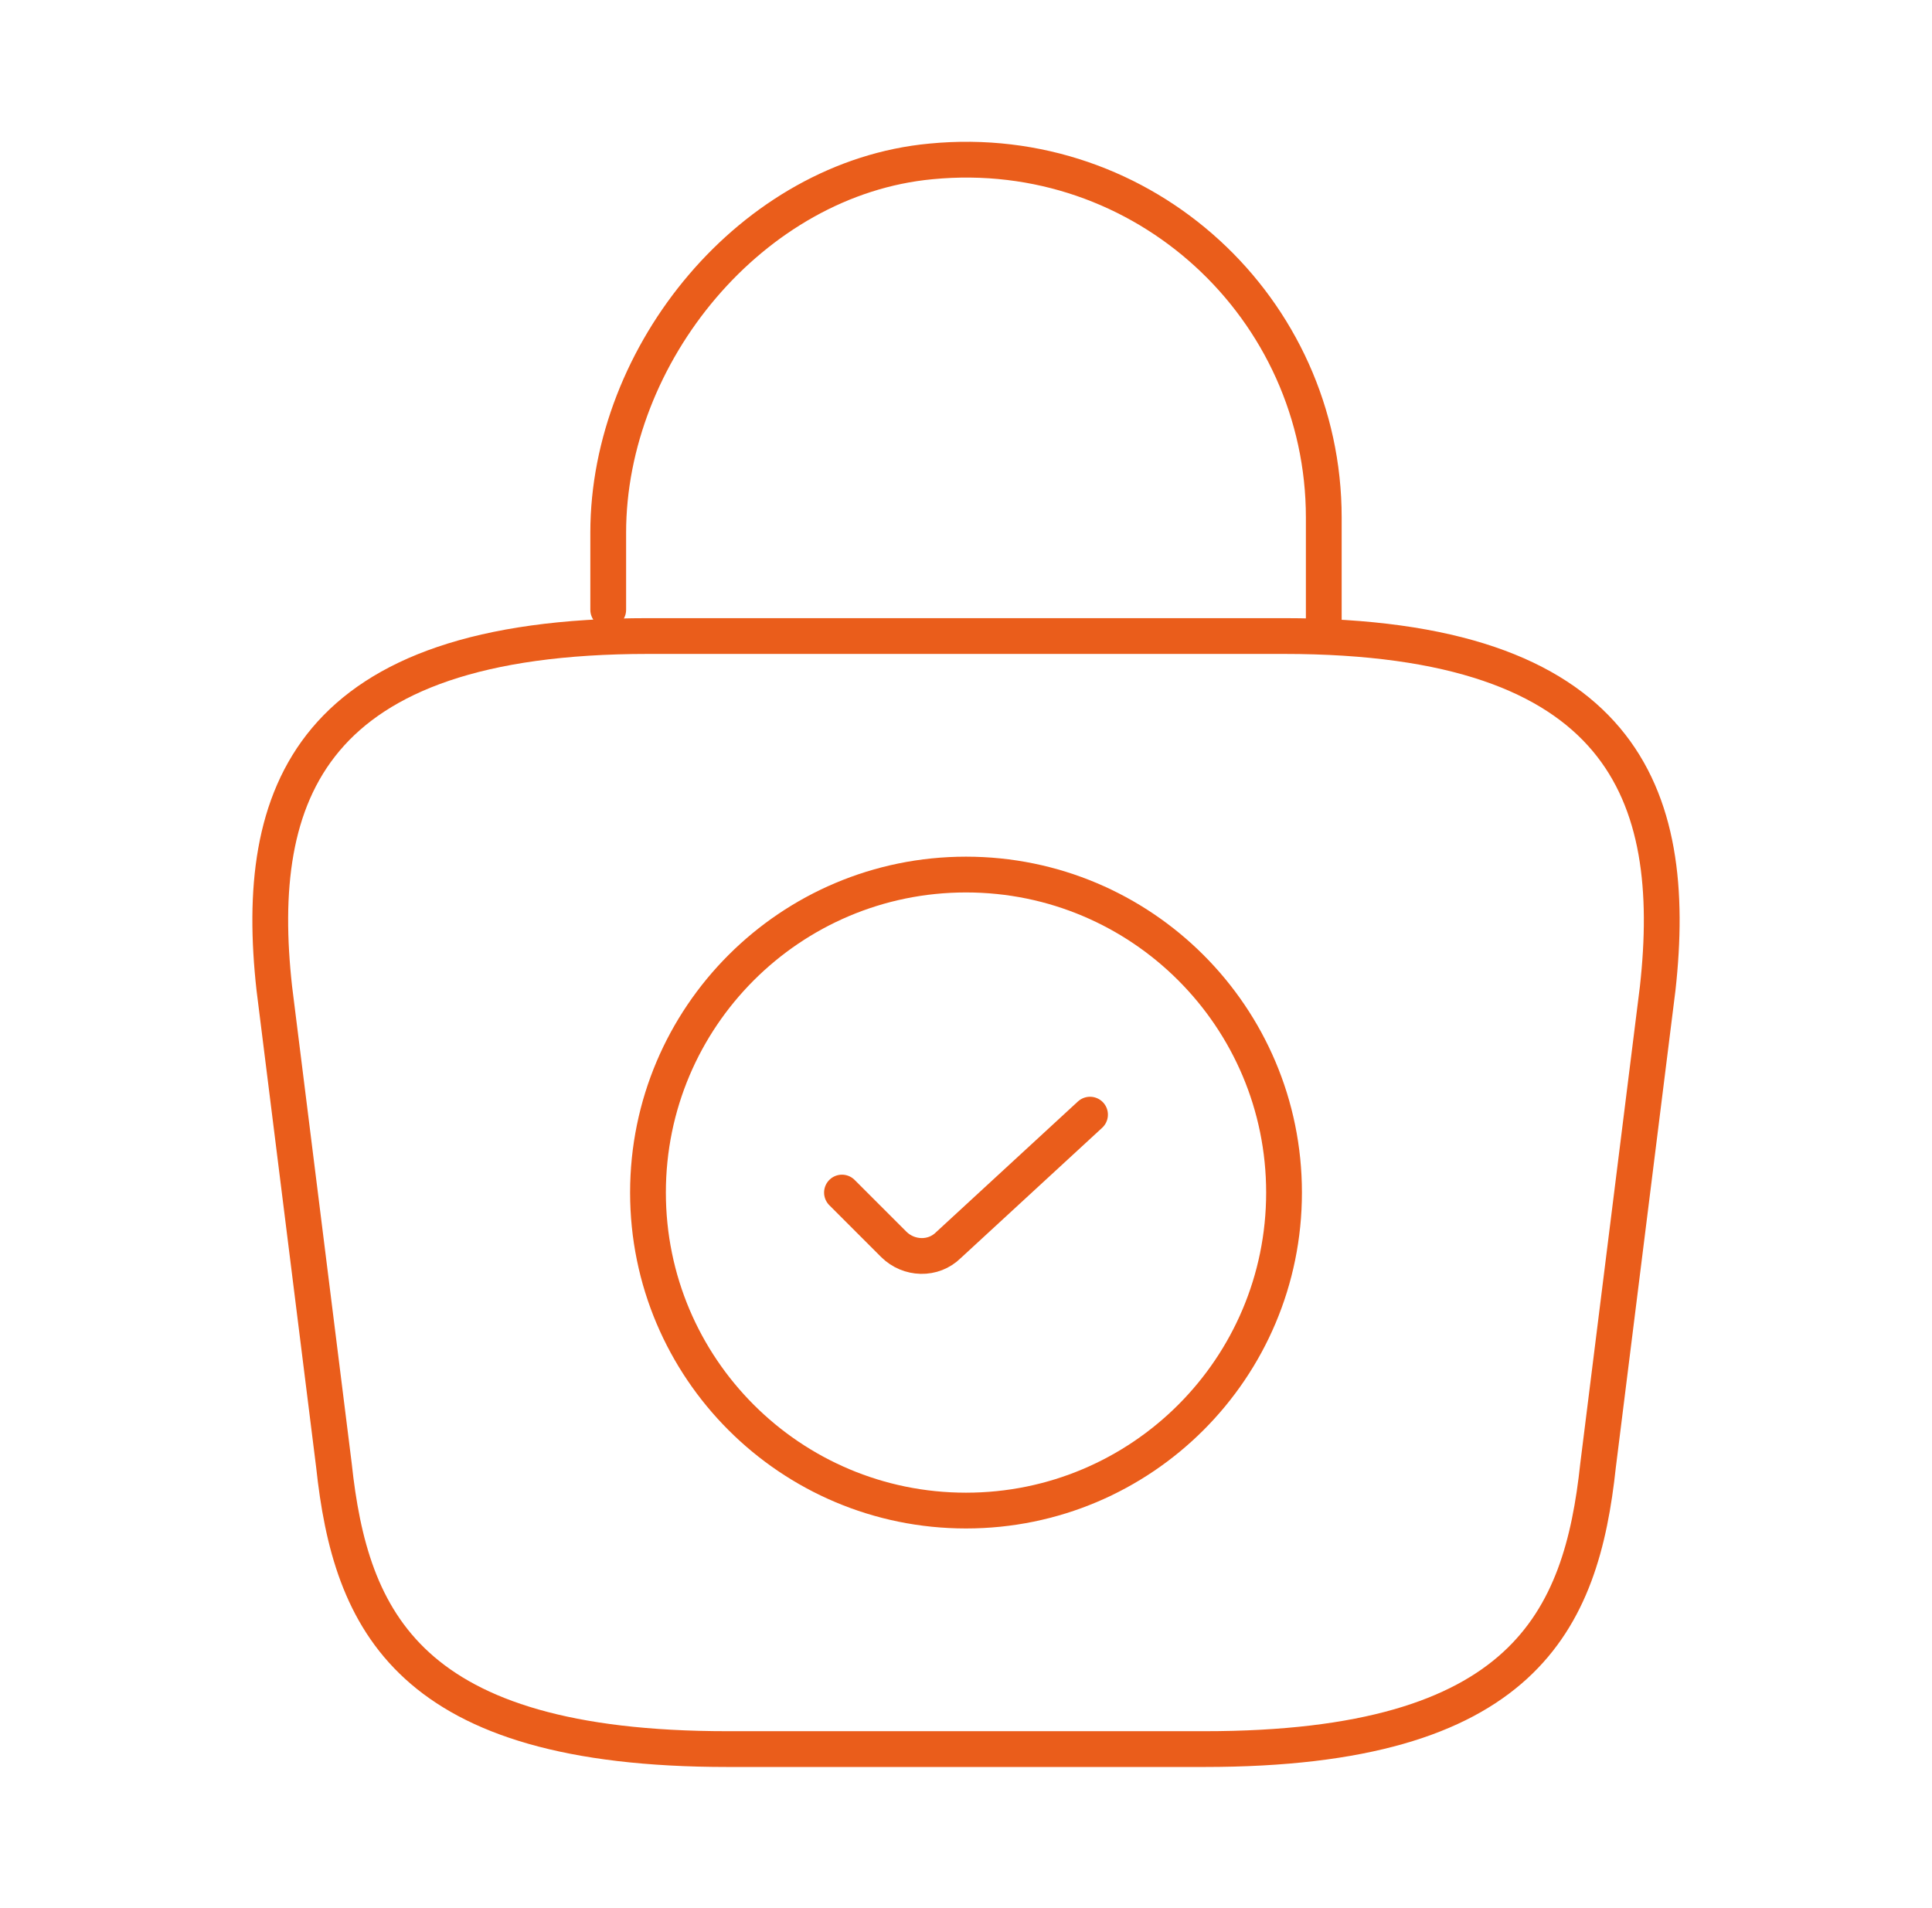 <svg width="81" height="80" viewBox="0 0 81 80" fill="none" xmlns="http://www.w3.org/2000/svg">
<path d="M40.5 63.333C47.864 63.333 53.834 57.364 53.834 50C53.834 42.636 47.864 36.667 40.5 36.667C33.136 36.667 27.167 42.636 27.167 50C27.167 57.364 33.136 63.333 40.5 63.333Z" stroke="#EA5D1B" stroke-width="1.5" stroke-miterlimit="10" stroke-linecap="round" stroke-linejoin="round"/>
<path d="M35.3 50L37.467 52.167C38.1 52.8 39.133 52.833 39.767 52.2L45.7 46.733" stroke="#EA5D1B" stroke-width="1.5" stroke-linecap="round" stroke-linejoin="round"/>
<path d="M30.5 73.333H50.5C63.9 73.333 66.3 67.967 67 61.433L69.5 41.433C70.4 33.3 68.067 26.667 53.834 26.667H27.167C12.934 26.667 10.6 33.3 11.5 41.433L14 61.433C14.7 67.967 17.1 73.333 30.5 73.333Z" stroke="#EA5D1B" stroke-width="1.5" stroke-miterlimit="10" stroke-linecap="round" stroke-linejoin="round"/>
<path d="M25.5 25.567V22.333C25.5 14.833 31.533 7.467 39.033 6.767C47.967 5.9 55.5 12.933 55.5 21.7V26.3" stroke="#EA5D1B" stroke-width="1.5" stroke-miterlimit="10" stroke-linecap="round" stroke-linejoin="round"/>
</svg>
